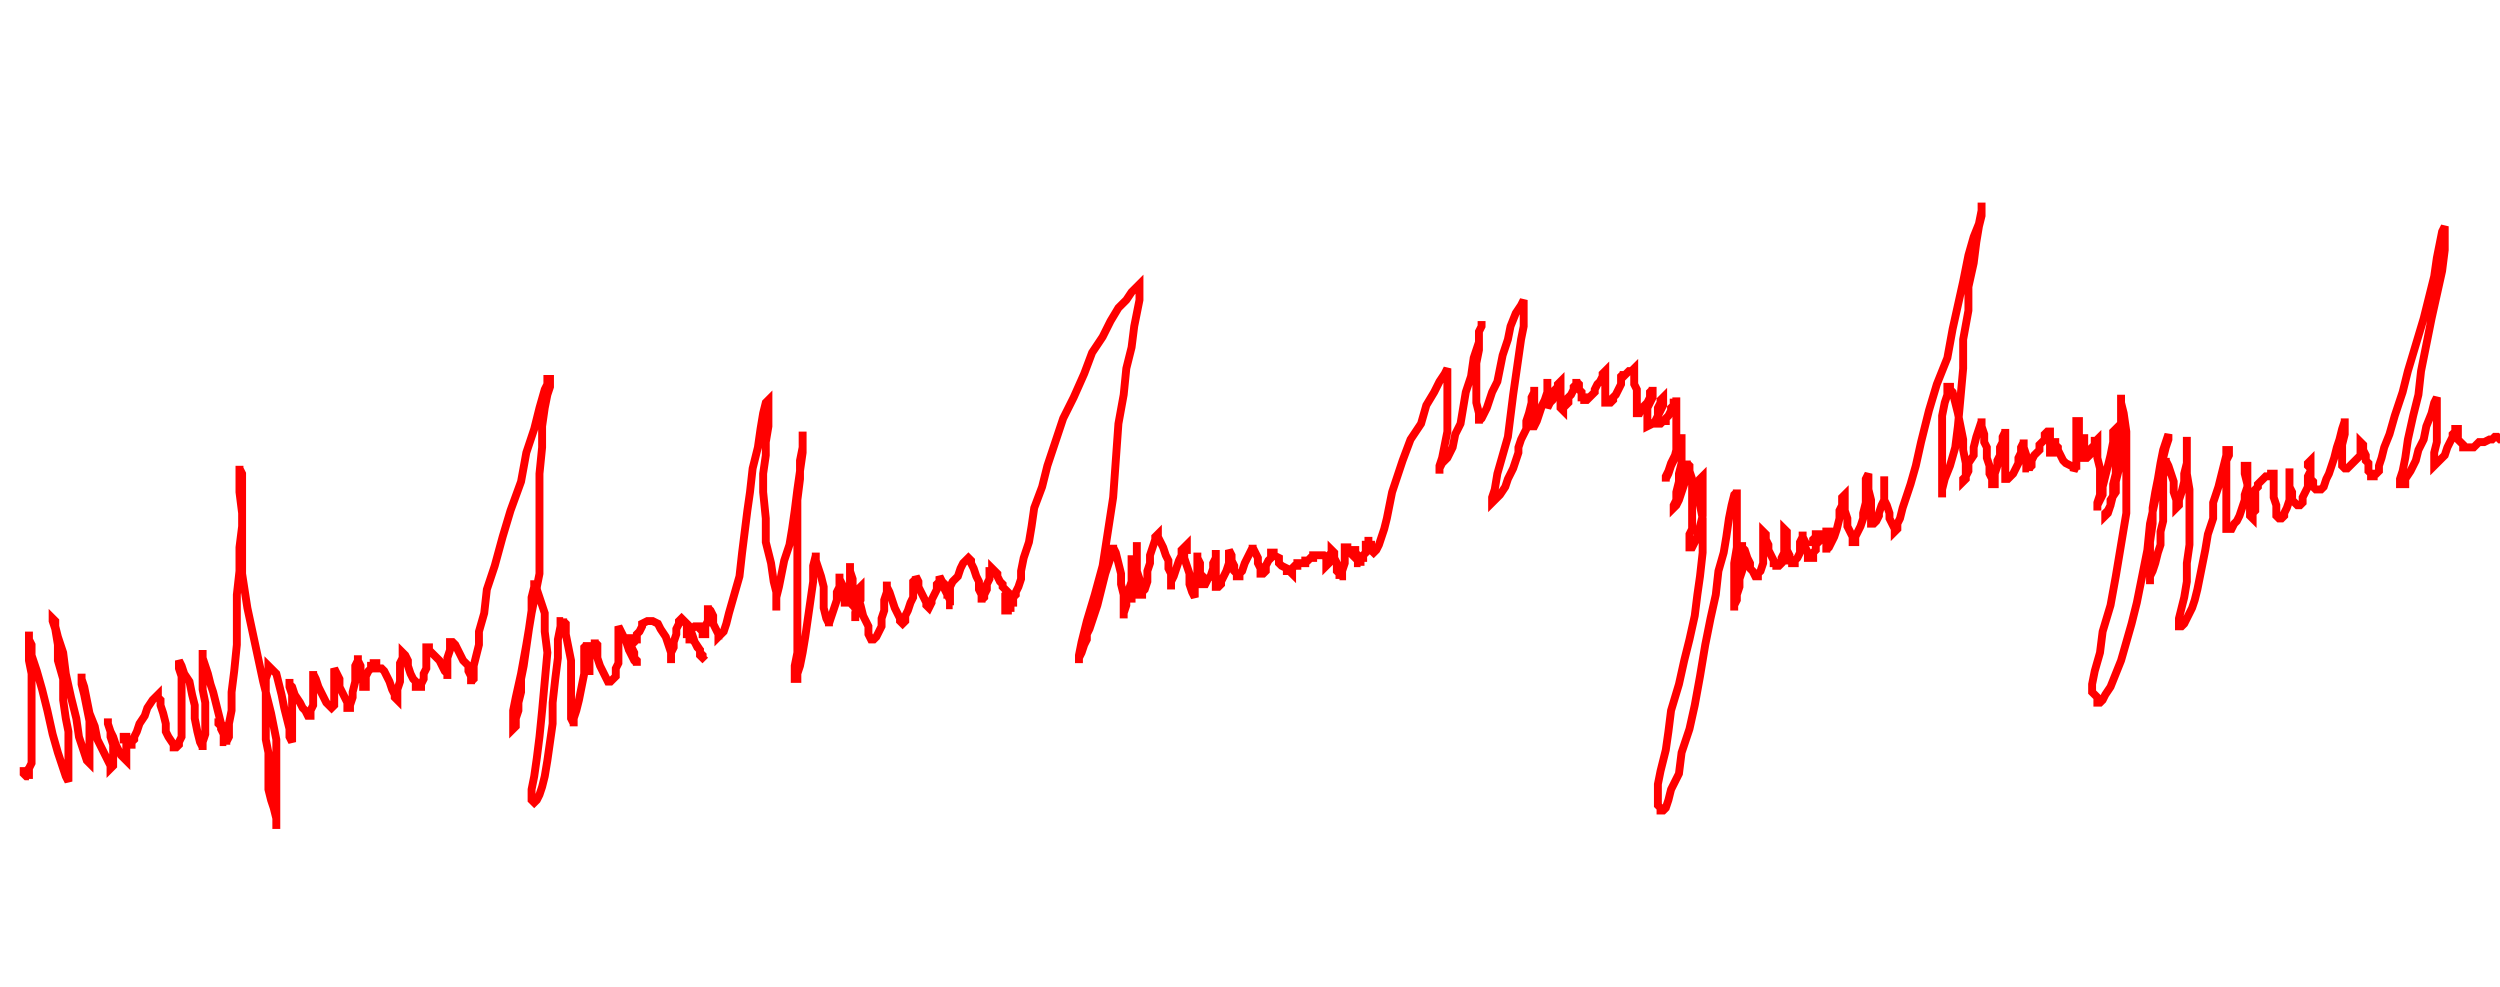 <svg xmlns="http://www.w3.org/2000/svg" version="1.1" xmlns:xlink="http://www.w3.org/1999/xlink" xmlns:svgjs="http://svgjs.dev/svgjs" width="950" height="375" id="chartSvg"><path d="M11,292 L10,293 L9,293 L9,294 L10,295 L11,295 L11,296 L11,295 L11,293 L11,292 L12,290 L12,288 L12,285 L12,281 L12,277 L12,271 L12,266 L12,261 L12,256 L11,251 L11,248 L11,245 L11,242 L11,241 L11,240 L11,241 L11,243 L12,245 L12,249 L14,255 L16,262 L18,270 L20,279 L22,286 L24,292 L25,295 L26,297 L26,295 L26,292 L26,288 L26,284 L26,278 L25,273 L24,266 L24,258 L22,251 L22,245 L21,239 L20,236 L20,235 L21,236 L21,238 L22,242 L24,248 L25,256 L27,265 L29,273 L30,280 L32,286 L33,289 L34,290 L34,289 L34,286 L34,283 L34,278 L34,274 L33,269 L32,264 L31,260 L31,257 L31,256 L31,258 L32,261 L33,266 L34,271 L36,276 L37,281 L39,285 L41,289 L42,291 L42,292 L43,291 L43,289 L43,286 L43,283 L42,280 L42,278 L41,275 L41,273 L41,274 L41,275 L42,278 L43,280 L44,283 L45,285 L46,287 L47,288 L48,289 L48,288 L48,287 L48,285 L48,284 L48,283 L48,282 L48,281 L48,280 L47,280 L47,281 L48,281 L48,282 L49,282 L49,283 L50,283 L50,282 L51,281 L51,280 L52,278 L53,275 L55,272 L56,269 L58,266 L59,265 L60,264 L60,265 L61,266 L61,268 L62,271 L63,275 L63,278 L64,280 L66,283 L66,284 L67,284 L68,283 L68,282 L69,280 L69,278 L69,275 L69,272 L69,268 L69,265 L69,261 L69,257 L68,254 L68,252 L68,251 L69,253 L70,256 L72,259 L73,264 L74,268 L74,273 L75,278 L76,282 L77,284 L77,285 L77,284 L77,282 L78,279 L78,275 L78,272 L78,267 L77,262 L77,257 L77,252 L77,248 L77,247 L77,248 L77,250 L78,253 L79,256 L80,260 L81,263 L82,267 L83,271 L84,275 L85,278 L86,280 L86,279 L86,278 L85,278 L85,276 L84,275 L83,274 L83,273 L83,274 L83,275 L84,276 L84,277 L85,279 L85,280 L85,282 L86,282 L86,283 L86,282 L87,280 L87,275 L88,270 L88,263 L89,255 L90,245 L90,235 L90,226 L91,217 L91,208 L92,200 L92,193 L92,187 L92,183 L92,180 L91,178 L91,177 L91,178 L91,181 L91,187 L92,195 L92,206 L92,218 L94,231 L97,245 L100,259 L103,271 L105,281 L105,291 L105,300 L105,307 L105,312 L105,314 L105,315 L105,314 L105,313 L105,311 L104,307 L103,304 L102,300 L102,295 L102,291 L102,286 L101,281 L101,275 L101,269 L101,263 L101,258 L102,255 L102,253 L103,254 L105,256 L106,260 L107,264 L108,269 L109,273 L110,277 L110,280 L111,282 L111,281 L111,280 L111,277 L111,274 L111,270 L111,267 L111,264 L110,261 L110,259 L110,258 L110,260 L111,261 L112,264 L114,267 L115,269 L116,270 L117,272 L118,272 L118,270 L119,268 L119,266 L119,263 L119,260 L119,258 L119,256 L119,255 L119,256 L120,258 L121,261 L122,263 L123,265 L124,267 L125,268 L126,269 L127,268 L127,266 L127,264 L127,262 L127,259 L127,257 L127,255 L127,254 L128,256 L129,258 L129,261 L130,263 L131,265 L132,267 L132,268 L132,269 L133,269 L133,268 L134,265 L134,263 L135,259 L135,256 L135,253 L136,251 L136,249 L136,251 L137,253 L137,255 L137,257 L137,258 L138,259 L138,260 L138,261 L139,261 L139,260 L139,258 L139,257 L140,255 L141,254 L141,253 L142,253 L142,252 L143,252 L143,253 L142,253 L142,254 L143,254 L144,254 L145,254 L146,255 L147,257 L148,259 L149,262 L150,264 L150,265 L151,266 L151,265 L151,264 L151,262 L152,259 L152,257 L152,255 L152,252 L153,250 L153,249 L153,248 L154,249 L155,251 L155,253 L156,256 L157,258 L158,259 L158,260 L158,261 L159,261 L160,261 L160,260 L161,258 L161,256 L162,254 L162,252 L162,250 L162,248 L162,247 L162,246 L163,246 L163,247 L164,248 L166,250 L167,251 L168,253 L169,255 L170,256 L170,258 L170,257 L170,255 L170,253 L170,250 L171,247 L171,246 L171,244 L172,244 L173,245 L174,247 L175,249 L176,251 L178,253 L178,255 L179,257 L179,258 L179,259 L179,260 L179,259 L180,258 L180,256 L180,255 L180,253 L181,249 L182,245 L182,240 L184,233 L185,224 L188,215 L191,204 L194,194 L198,183 L200,172 L203,163 L205,155 L207,148 L208,146 L208,144 L209,144 L209,145 L209,147 L208,150 L207,155 L206,162 L206,170 L205,180 L205,191 L205,204 L205,218 L202,233 L200,245 L198,256 L196,265 L195,270 L195,274 L195,276 L195,277 L196,276 L196,275 L196,273 L197,270 L197,267 L198,263 L198,258 L199,253 L200,246 L201,239 L202,232 L202,227 L203,223 L203,222 L204,222 L204,223 L204,224 L205,227 L207,233 L207,240 L208,248 L207,259 L206,270 L205,280 L204,288 L203,295 L202,300 L202,303 L202,304 L203,305 L204,304 L205,302 L206,299 L207,295 L208,289 L209,282 L210,275 L210,267 L211,258 L212,250 L212,243 L213,238 L213,236 L214,236 L214,235 L214,236 L215,237 L215,241 L216,246 L217,251 L217,257 L217,263 L217,269 L217,273 L218,275 L218,276 L218,275 L218,273 L219,270 L220,266 L221,261 L222,256 L222,252 L222,248 L223,245 L223,244 L223,245 L222,246 L222,247 L222,248 L222,250 L222,251 L222,252 L222,253 L223,254 L223,255 L224,255 L224,254 L224,252 L224,250 L225,248 L225,247 L226,246 L226,244 L226,243 L226,244 L227,245 L227,247 L227,250 L228,253 L229,255 L230,257 L231,259 L232,259 L233,258 L234,257 L234,254 L235,252 L235,249 L235,246 L235,243 L235,240 L235,239 L235,238 L236,240 L237,242 L238,244 L239,247 L240,249 L241,251 L242,252 L242,253 L242,252 L242,251 L241,250 L241,248 L240,246 L240,245 L239,243 L239,242 L239,241 L239,242 L239,243 L239,244 L239,245 L239,246 L240,246 L240,245 L241,244 L241,243 L242,243 L242,241 L243,240 L244,238 L244,237 L246,236 L247,236 L248,236 L250,237 L251,239 L253,242 L254,245 L255,248 L255,250 L255,251 L255,252 L255,251 L255,248 L256,246 L256,244 L257,241 L257,239 L258,237 L258,236 L259,235 L260,236 L262,239 L263,241 L264,244 L266,247 L266,249 L267,250 L268,251 L267,250 L267,249 L266,248 L266,247 L265,246 L264,244 L263,243 L262,243 L262,241 L261,241 L261,240 L261,239 L261,238 L261,237 L262,238 L262,239 L263,239 L264,238 L265,238 L266,238 L266,239 L267,240 L267,241 L268,241 L268,240 L268,238 L269,236 L269,234 L269,233 L269,231 L269,230 L269,231 L270,232 L271,234 L271,237 L272,239 L273,241 L273,242 L273,243 L273,242 L273,241 L273,242 L274,241 L275,240 L276,237 L277,233 L279,226 L281,219 L282,210 L283,202 L284,194 L285,187 L286,178 L288,170 L289,163 L290,157 L291,153 L292,152 L292,153 L292,155 L292,158 L292,162 L291,168 L291,173 L290,180 L290,187 L291,197 L291,206 L293,214 L294,221 L295,225 L295,228 L295,230 L295,231 L295,232 L295,231 L295,230 L295,227 L296,223 L297,218 L298,213 L300,207 L301,201 L302,194 L303,186 L304,179 L305,172 L305,167 L305,164 L305,165 L305,167 L305,170 L304,175 L304,182 L303,190 L303,198 L303,209 L303,219 L303,230 L303,241 L303,248 L302,253 L302,256 L302,258 L303,258 L303,256 L304,253 L305,248 L306,242 L307,235 L308,228 L309,221 L309,215 L310,211 L310,210 L310,211 L310,213 L311,216 L312,219 L313,223 L313,227 L313,231 L314,235 L315,237 L315,238 L315,237 L316,234 L317,231 L318,228 L318,225 L319,223 L319,221 L319,219 L319,218 L319,219 L319,220 L320,222 L320,224 L320,226 L321,228 L321,229 L322,229 L322,228 L322,226 L323,224 L323,221 L323,219 L323,217 L323,215 L323,214 L323,215 L323,217 L324,220 L324,223 L324,226 L324,228 L324,230 L325,231 L325,232 L325,231 L325,230 L325,228 L326,226 L326,225 L326,224 L327,223 L327,224 L327,225 L327,226 L327,228 L326,230 L326,231 L326,233 L325,234 L325,235 L325,236 L325,235 L325,234 L325,233 L326,232 L326,231 L326,230 L326,229 L326,228 L326,227 L325,227 L325,226 L325,225 L325,224 L325,225 L326,227 L327,230 L328,234 L330,238 L330,241 L331,243 L332,243 L333,242 L334,240 L335,238 L335,235 L336,232 L336,230 L336,228 L337,225 L337,223 L337,222 L337,221 L337,223 L338,225 L339,228 L340,231 L341,233 L342,235 L342,236 L343,237 L344,236 L344,234 L345,232 L346,229 L347,227 L347,224 L347,222 L347,221 L348,220 L348,219 L349,221 L349,223 L350,225 L351,227 L352,229 L352,230 L353,231 L354,229 L354,228 L355,226 L356,224 L356,222 L357,221 L357,220 L357,219 L358,221 L359,222 L359,224 L360,226 L361,228 L361,229 L361,230 L362,230 L361,230 L361,229 L361,228 L361,227 L361,226 L360,226 L360,225 L361,224 L361,223 L362,221 L364,219 L365,216 L366,214 L367,213 L368,212 L369,213 L369,214 L370,216 L371,219 L372,221 L372,224 L373,226 L373,228 L373,229 L373,228 L374,227 L374,226 L375,224 L375,222 L376,220 L376,219 L376,217 L377,217 L377,216 L378,217 L379,218 L379,219 L380,221 L381,222 L381,223 L382,224 L383,225 L382,226 L382,227 L382,228 L382,229 L382,231 L382,232 L383,232 L383,231 L384,231 L384,230 L384,229 L385,229 L385,228 L385,227 L386,226 L386,225 L387,223 L388,220 L388,217 L389,212 L391,206 L392,200 L393,193 L396,185 L398,177 L401,168 L404,159 L408,151 L412,142 L415,134 L419,128 L422,122 L425,117 L428,114 L430,111 L432,109 L433,108 L433,109 L433,111 L433,114 L432,119 L431,124 L430,132 L428,140 L427,150 L425,161 L424,175 L423,189 L421,202 L419,215 L416,226 L413,236 L411,244 L410,249 L410,252 L410,250 L411,248 L412,245 L413,243 L413,241 L414,239 L415,236 L416,233 L417,230 L418,226 L419,222 L420,218 L422,212 L423,209 L423,207 L423,208 L424,210 L425,214 L426,218 L426,222 L427,226 L427,230 L427,233 L427,235 L427,234 L427,233 L428,230 L428,227 L429,224 L430,221 L430,218 L430,215 L430,213 L430,212 L430,211 L430,212 L430,214 L430,217 L430,220 L430,223 L430,225 L430,227 L430,228 L430,229 L430,228 L430,227 L430,225 L431,223 L431,219 L432,215 L432,212 L432,209 L432,207 L432,206 L432,208 L432,210 L432,214 L432,217 L433,220 L433,223 L433,225 L433,226 L434,226 L434,225 L435,224 L436,221 L436,217 L437,214 L437,211 L438,208 L439,205 L439,204 L440,203 L440,204 L441,206 L442,208 L443,211 L444,213 L444,216 L445,218 L445,221 L445,222 L445,223 L445,224 L445,223 L445,221 L446,219 L447,216 L448,213 L449,211 L449,209 L450,208 L451,207 L451,208 L451,209 L450,209 L450,210 L450,211 L450,212 L451,215 L452,218 L452,222 L453,225 L454,227 L454,225 L454,223 L455,221 L455,218 L455,216 L455,214 L455,212 L455,210 L455,211 L455,212 L456,214 L456,216 L456,218 L457,219 L457,221 L457,222 L458,222 L459,220 L460,219 L461,216 L461,214 L462,212 L462,211 L462,209 L462,210 L462,212 L462,214 L462,216 L462,218 L462,220 L462,222 L462,223 L463,223 L464,222 L464,221 L465,219 L466,217 L467,214 L467,212 L467,210 L467,209 L468,211 L468,213 L469,215 L469,217 L470,218 L470,219 L471,219 L471,218 L472,217 L473,214 L474,212 L475,210 L476,208 L476,207 L476,208 L477,210 L478,212 L478,214 L479,216 L479,217 L479,218 L480,218 L481,217 L481,215 L482,213 L483,212 L483,211 L483,210 L484,210 L484,211 L486,212 L486,214 L487,215 L489,216 L489,217 L490,217 L491,218 L491,217 L491,216 L492,215 L493,215 L493,214 L494,214 L495,214 L496,214 L496,213 L497,213 L498,212 L499,212 L499,211 L500,211 L501,211 L502,211 L503,211 L504,212 L504,213 L504,214 L504,215 L505,214 L505,212 L505,211 L506,210 L506,209 L507,210 L507,212 L508,214 L508,217 L509,218 L509,219 L509,220 L509,219 L510,219 L510,218 L510,217 L511,214 L511,213 L511,211 L511,209 L511,208 L512,208 L512,209 L513,209 L513,210 L514,211 L515,212 L516,213 L516,214 L517,214 L517,215 L517,214 L517,213 L516,212 L516,211 L515,210 L515,209 L514,209 L515,209 L515,210 L516,211 L516,212 L517,212 L518,212 L518,211 L519,210 L519,209 L519,207 L520,207 L520,206 L520,205 L520,204 L520,205 L520,207 L521,207 L521,208 L521,209 L522,210 L523,209 L524,207 L525,204 L526,201 L527,197 L528,192 L529,187 L531,181 L533,175 L536,167 L540,161 L542,154 L545,149 L547,145 L549,142 L550,140 L550,141 L550,143 L550,147 L550,153 L550,159 L550,164 L549,169 L548,174 L547,177 L547,179 L547,180 L547,178 L548,176 L550,174 L552,170 L553,165 L555,161 L556,155 L557,149 L559,143 L560,136 L562,130 L562,126 L563,124 L563,122 L563,123 L563,124 L562,126 L562,129 L562,133 L561,138 L561,143 L561,148 L561,153 L562,157 L562,160 L562,161 L562,160 L563,159 L564,157 L565,155 L566,152 L567,149 L569,145 L570,140 L571,135 L573,129 L574,124 L576,119 L578,116 L579,114 L579,115 L579,116 L579,119 L579,124 L578,129 L577,136 L576,143 L575,150 L574,158 L573,166 L571,173 L569,180 L568,186 L567,189 L567,191 L568,190 L570,188 L572,185 L573,182 L575,178 L576,175 L577,172 L577,170 L578,167 L579,165 L580,163 L580,160 L581,157 L582,153 L582,151 L583,149 L583,148 L583,147 L583,148 L583,149 L583,151 L583,153 L583,155 L582,158 L582,160 L582,161 L582,162 L583,162 L584,160 L585,157 L586,154 L587,152 L588,149 L588,147 L588,145 L588,144 L588,145 L588,147 L588,149 L588,151 L588,153 L588,154 L588,155 L589,153 L590,152 L591,150 L591,148 L592,147 L592,146 L593,145 L593,146 L593,148 L593,150 L593,152 L593,153 L593,155 L594,156 L594,155 L595,154 L596,153 L596,151 L597,150 L598,148 L598,147 L599,146 L599,145 L599,144 L599,145 L600,146 L600,148 L601,149 L601,150 L601,151 L602,151 L602,152 L603,152 L604,151 L605,150 L606,149 L606,148 L607,146 L608,145 L609,143 L609,142 L610,141 L610,142 L610,144 L610,146 L610,148 L610,149 L610,151 L610,152 L610,153 L611,153 L612,153 L613,152 L613,151 L614,150 L615,148 L616,146 L616,145 L616,143 L617,142 L617,141 L617,142 L617,143 L618,142 L619,141 L620,141 L621,140 L621,141 L621,142 L621,143 L621,145 L621,146 L622,148 L622,150 L622,152 L622,154 L622,155 L622,156 L622,157 L623,157 L624,155 L625,154 L626,153 L627,151 L627,149 L628,148 L628,147 L628,148 L628,149 L628,151 L627,153 L626,155 L626,158 L626,160 L626,161 L626,162 L628,161 L629,160 L630,158 L631,156 L632,154 L632,153 L632,152 L632,151 L631,152 L631,153 L630,155 L630,156 L630,158 L630,159 L629,160 L629,161 L630,161 L631,161 L632,160 L633,160 L633,159 L634,158 L635,156 L635,155 L636,154 L636,153 L637,153 L637,152 L637,151 L637,152 L637,154 L637,156 L637,158 L637,161 L637,164 L637,168 L637,171 L636,175 L635,177 L634,180 L633,182 L633,183 L633,182 L633,181 L634,179 L635,176 L636,174 L637,172 L638,169 L638,168 L639,166 L639,165 L639,167 L639,169 L639,172 L639,176 L638,180 L638,183 L637,187 L637,190 L636,192 L636,193 L637,192 L638,190 L639,187 L640,184 L640,182 L641,179 L641,177 L641,176 L641,175 L641,176 L642,177 L642,179 L643,182 L643,185 L643,188 L643,192 L643,195 L643,198 L643,201 L642,203 L642,205 L642,207 L642,208 L643,208 L644,206 L645,204 L646,200 L647,196 L647,192 L647,187 L647,184 L647,182 L647,181 L646,182 L646,183 L646,184 L646,186 L646,189 L646,192 L647,197 L647,203 L647,210 L646,219 L645,226 L644,234 L642,243 L640,251 L638,260 L635,270 L634,278 L633,285 L631,293 L630,298 L630,303 L630,306 L631,307 L631,308 L632,308 L633,307 L634,304 L635,300 L638,294 L639,286 L642,277 L644,268 L646,257 L648,245 L650,235 L652,226 L653,217 L655,210 L656,204 L657,197 L658,192 L659,188 L660,187 L660,186 L660,187 L660,188 L660,190 L660,193 L660,197 L660,203 L660,208 L659,214 L659,220 L659,225 L659,229 L659,232 L659,231 L659,230 L660,228 L660,226 L661,223 L661,220 L662,217 L662,213 L662,210 L662,208 L662,207 L662,206 L662,207 L662,208 L663,209 L664,212 L665,214 L665,216 L666,217 L667,219 L668,219 L668,218 L669,217 L670,214 L670,212 L670,210 L670,208 L670,206 L670,203 L670,202 L671,203 L671,205 L672,207 L672,209 L673,211 L674,213 L674,214 L675,214 L675,215 L676,215 L677,214 L677,213 L677,212 L678,210 L678,208 L678,206 L678,204 L678,202 L678,201 L679,202 L679,205 L679,207 L679,209 L680,211 L680,213 L681,213 L681,214 L682,214 L682,213 L683,212 L684,210 L684,208 L684,206 L685,204 L685,203 L685,202 L685,204 L686,206 L686,208 L687,210 L687,211 L687,212 L688,212 L689,212 L689,211 L689,210 L690,209 L690,207 L691,206 L691,204 L691,203 L690,203 L690,204 L689,205 L689,206 L690,206 L691,205 L692,204 L693,203 L694,203 L694,202 L695,202 L695,203 L694,204 L694,206 L694,207 L694,209 L694,210 L694,209 L695,208 L696,206 L697,204 L698,201 L699,197 L699,194 L700,192 L700,189 L701,188 L701,190 L701,192 L701,194 L702,197 L702,200 L703,202 L704,204 L704,206 L705,206 L705,204 L706,202 L707,200 L708,197 L708,195 L709,191 L709,188 L709,185 L709,182 L710,180 L710,181 L710,183 L710,186 L711,190 L711,193 L711,196 L711,198 L711,199 L712,199 L713,198 L714,196 L714,195 L715,192 L716,190 L716,187 L716,185 L716,183 L716,182 L716,181 L716,182 L716,184 L716,185 L716,186 L716,188 L716,190 L717,192 L718,195 L718,197 L719,199 L720,201 L720,202 L721,201 L721,199 L722,197 L723,193 L724,190 L726,184 L728,177 L730,168 L733,156 L736,146 L740,136 L742,125 L744,116 L746,107 L748,97 L750,90 L752,85 L753,80 L753,78 L753,77 L753,79 L753,82 L752,86 L751,92 L750,100 L748,109 L748,118 L746,129 L746,140 L745,151 L744,162 L743,170 L741,177 L739,182 L738,186 L738,188 L738,189 L738,188 L738,186 L738,183 L738,179 L738,174 L738,169 L738,163 L738,158 L739,153 L740,150 L740,147 L741,147 L741,148 L742,149 L743,153 L744,157 L745,162 L746,167 L746,171 L747,176 L747,180 L747,182 L746,183 L746,182 L747,181 L748,179 L748,176 L750,173 L750,170 L751,166 L752,163 L753,160 L753,159 L753,160 L753,162 L754,165 L754,168 L755,170 L755,174 L756,177 L756,180 L757,182 L757,184 L758,184 L758,183 L758,182 L758,180 L759,177 L759,175 L760,173 L760,170 L761,168 L761,166 L762,164 L762,163 L762,164 L762,165 L762,168 L762,171 L762,173 L762,176 L762,178 L762,180 L762,182 L763,182 L764,181 L765,180 L766,178 L767,176 L767,174 L768,172 L768,170 L769,168 L769,167 L769,168 L769,170 L770,173 L770,175 L770,176 L770,178 L771,178 L771,179 L771,178 L772,177 L772,176 L772,175 L773,173 L775,171 L775,169 L777,167 L777,165 L778,164 L779,164 L779,165 L779,166 L779,167 L779,168 L779,169 L779,170 L779,171 L779,172 L780,172 L780,171 L780,170 L780,169 L780,168 L781,168 L781,169 L782,170 L782,171 L783,173 L784,175 L785,176 L787,177 L788,177 L789,177 L789,175 L789,173 L789,171 L789,168 L789,165 L789,163 L789,162 L789,161 L789,160 L790,160 L790,162 L790,163 L790,165 L789,168 L789,171 L789,173 L789,176 L788,178 L788,179 L789,177 L789,175 L790,173 L791,170 L792,168 L792,167 L792,165 L792,167 L792,169 L792,170 L792,172 L792,173 L792,174 L793,174 L794,173 L794,171 L795,170 L796,169 L796,168 L796,167 L796,166 L796,167 L796,168 L797,167 L797,168 L797,170 L797,174 L798,178 L798,183 L798,188 L797,191 L797,193 L797,194 L797,193 L797,192 L798,190 L799,188 L799,185 L800,181 L801,177 L802,173 L803,168 L803,164 L804,163 L804,165 L804,168 L804,172 L804,175 L804,180 L803,184 L803,188 L802,192 L801,195 L800,196 L800,195 L801,194 L802,192 L802,190 L804,187 L804,183 L805,179 L805,175 L805,170 L806,165 L806,160 L806,155 L806,153 L806,151 L806,150 L806,151 L806,153 L807,157 L808,164 L808,173 L808,183 L808,195 L806,207 L804,219 L802,230 L799,240 L798,248 L796,255 L795,260 L795,263 L796,264 L797,265 L797,266 L797,267 L798,267 L799,266 L800,264 L802,261 L804,256 L806,251 L808,244 L810,237 L812,229 L814,219 L816,209 L817,199 L819,190 L820,182 L821,176 L822,171 L823,168 L824,165 L824,167 L823,170 L822,174 L821,178 L820,182 L819,187 L818,193 L818,199 L817,206 L817,214 L817,219 L817,221 L817,222 L817,221 L817,219 L818,217 L819,214 L820,210 L821,207 L821,202 L822,198 L822,192 L822,187 L822,181 L823,177 L823,175 L823,174 L823,175 L824,177 L825,180 L826,183 L826,187 L827,190 L827,192 L827,193 L828,192 L828,190 L829,187 L830,183 L830,180 L831,176 L831,171 L831,168 L831,167 L831,166 L831,168 L831,171 L831,175 L831,180 L832,186 L832,192 L832,199 L832,207 L831,214 L831,221 L830,227 L829,231 L828,235 L828,237 L828,238 L829,238 L830,237 L831,235 L833,231 L834,228 L835,224 L836,219 L837,214 L838,209 L839,203 L841,197 L841,191 L843,185 L844,181 L845,177 L846,173 L846,172 L846,171 L847,171 L847,172 L847,173 L846,175 L846,178 L846,182 L846,187 L846,191 L846,195 L846,197 L846,200 L846,201 L847,201 L848,201 L849,199 L850,198 L851,196 L852,193 L853,190 L853,188 L854,185 L854,182 L854,179 L854,177 L853,177 L853,178 L853,180 L854,184 L854,188 L855,191 L855,194 L855,196 L856,197 L856,196 L856,195 L857,194 L857,192 L857,191 L857,189 L857,187 L857,186 L858,185 L858,184 L859,183 L860,182 L861,181 L862,181 L863,181 L863,180 L864,180 L864,181 L864,183 L864,186 L864,189 L865,192 L865,195 L865,196 L866,197 L867,197 L868,196 L868,195 L869,193 L870,190 L870,188 L870,186 L870,183 L870,181 L870,180 L870,179 L870,178 L870,179 L870,180 L870,182 L870,185 L871,187 L871,190 L872,191 L873,192 L874,192 L875,191 L875,189 L876,187 L877,185 L877,183 L877,181 L878,179 L878,177 L878,176 L878,175 L877,176 L877,177 L878,178 L878,179 L878,180 L878,182 L879,183 L879,184 L879,185 L880,186 L881,186 L882,186 L883,185 L884,182 L885,180 L886,177 L887,174 L888,170 L889,167 L890,163 L891,160 L891,159 L891,160 L891,162 L891,165 L890,169 L890,172 L890,174 L890,176 L890,177 L891,178 L892,178 L893,177 L895,175 L896,174 L897,173 L897,171 L897,170 L897,169 L897,168 L898,169 L898,171 L899,173 L899,175 L900,176 L900,178 L900,179 L901,180 L901,181 L902,181 L902,180 L903,180 L904,179 L904,178 L904,177 L905,174 L906,170 L908,165 L910,158 L913,149 L915,141 L918,131 L921,121 L923,113 L925,105 L926,98 L927,93 L928,88 L929,86 L929,87 L929,90 L929,95 L928,103 L926,112 L924,121 L922,131 L920,141 L919,150 L917,158 L915,167 L914,174 L913,179 L912,182 L912,184 L913,184 L914,184 L914,182 L916,179 L918,175 L919,171 L921,167 L922,162 L924,157 L925,153 L926,151 L926,154 L926,158 L926,163 L926,168 L925,172 L925,175 L925,177 L927,175 L929,173 L930,170 L931,168 L932,166 L932,165 L933,164 L933,163 L934,163 L934,164 L934,166 L934,167 L935,168 L936,169 L936,170 L938,170 L940,170 L942,168 L944,168 L946,167 L947,167 L948,166 L949,166 L950,167 L951,167 L953,167" fill="none" stroke="red" stroke-width="3"/></svg>